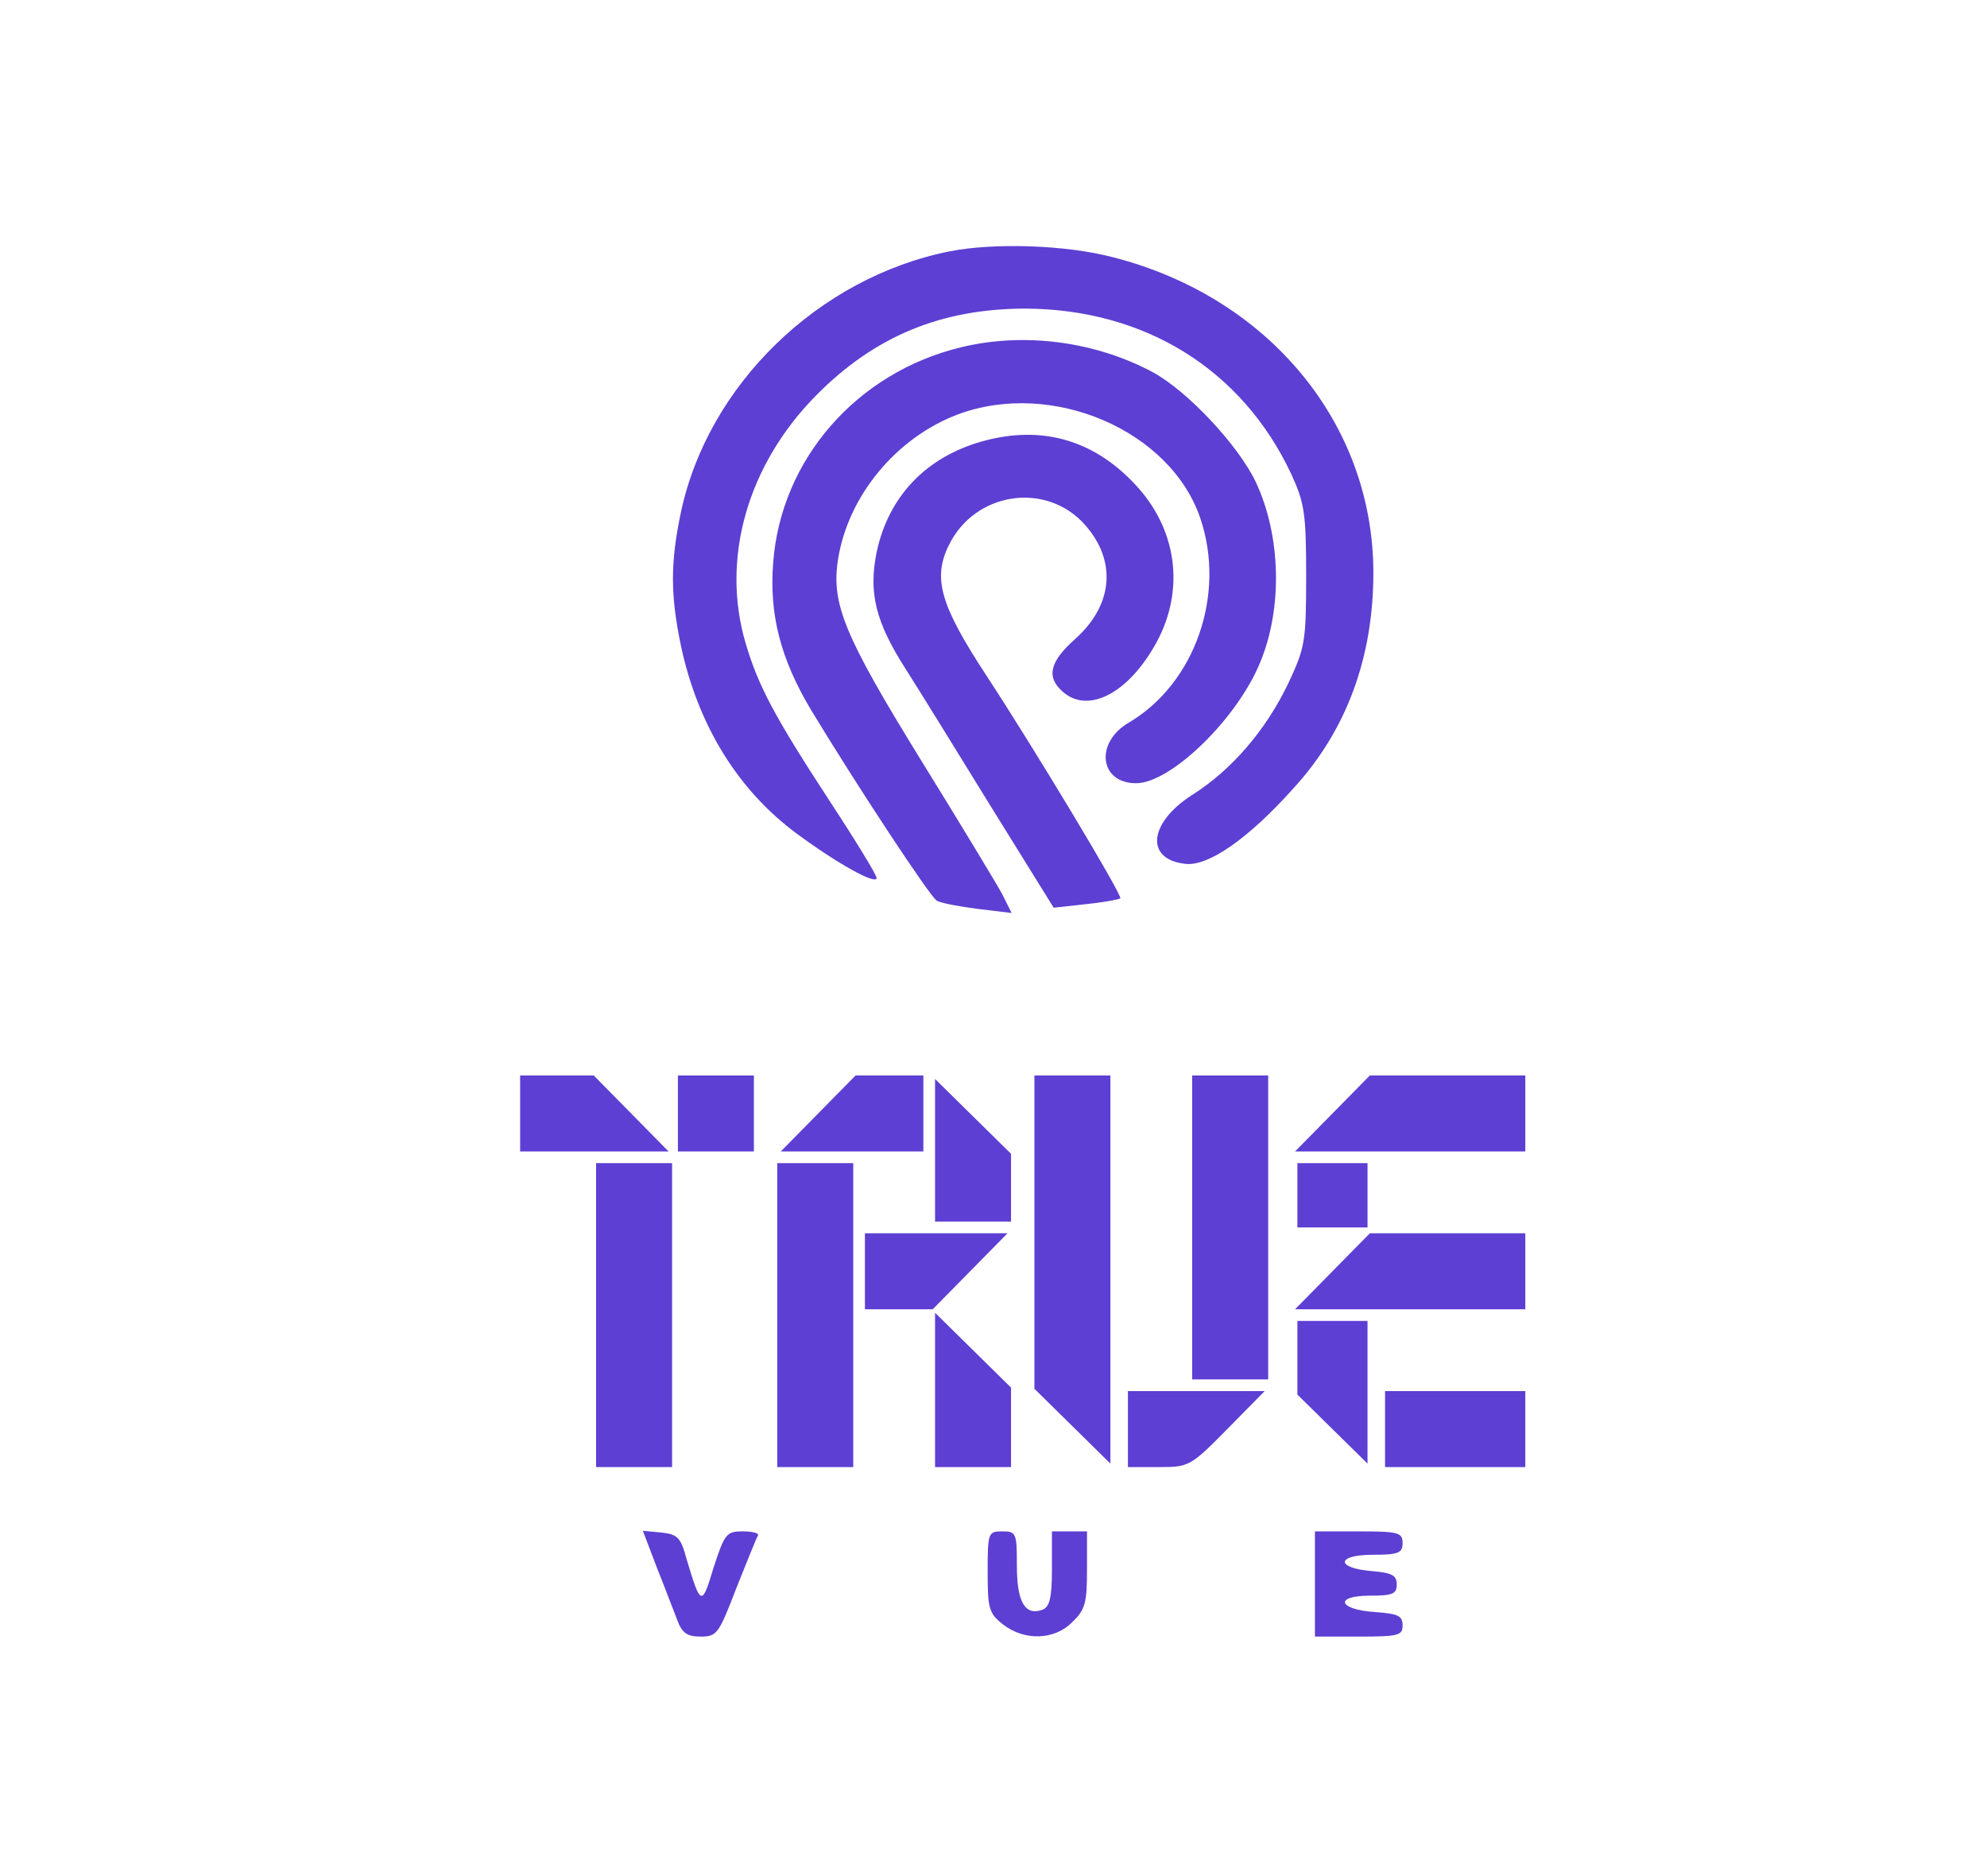 <?xml version="1.0" standalone="no"?>
<!DOCTYPE svg PUBLIC "-//W3C//DTD SVG 20010904//EN"
 "http://www.w3.org/TR/2001/REC-SVG-20010904/DTD/svg10.dtd">
<svg version="1.0" xmlns="http://www.w3.org/2000/svg"
 height="100%" width="100%" viewBox="0 0 340 321"
 preserveAspectRatio="xMidYMid meet">

<g transform="translate(0,321) scale(0.1,-0.1)"
fill="#5D3FD3" stroke="none">
<path d="M1625 2780 c-225 -45 -414 -229 -460 -447 -18 -86 -18 -140 0 -227
29 -137 98 -248 198 -322 69 -51 137 -89 137 -76 0 5 -36 64 -80 131 -94 144
-122 196 -144 270 -43 145 3 306 121 425 100 101 214 148 358 148 204 -1 370
-104 454 -282 23 -50 26 -67 26 -175 0 -114 -2 -123 -31 -185 -38 -79 -96
-147 -164 -190 -75 -48 -81 -111 -11 -118 39 -4 107 43 184 129 91 99 137 224
137 369 0 255 -179 472 -446 540 -80 21 -203 25 -279 10z"/>
<path d="M1645 2616 c-179 -43 -309 -192 -322 -369 -7 -89 13 -165 65 -252 80
-132 204 -320 215 -326 7 -4 38 -10 70 -14 l58 -7 -16 32 c-9 17 -72 121 -140
231 -130 211 -153 266 -141 342 17 108 99 208 205 248 161 60 364 -27 415
-178 44 -130 -9 -282 -122 -349 -59 -34 -51 -104 12 -104 59 0 172 109 212
206 39 93 36 217 -7 309 -30 63 -116 155 -176 188 -99 53 -220 69 -328 43z"/>
<path d="M1681 2455 c-97 -27 -161 -95 -181 -190 -14 -69 -2 -119 50 -200 21
-33 86 -138 145 -234 l108 -174 54 6 c30 3 57 8 60 10 4 5 -147 256 -229 381
-80 122 -93 168 -63 226 44 86 158 105 225 39 61 -62 58 -141 -10 -202 -44
-39 -50 -65 -22 -90 42 -38 109 -6 157 77 52 89 42 193 -27 271 -72 81 -163
109 -267 80z"/>
<path d="M890 1305 l0 -65 127 0 127 0 -64 65 -64 65 -63 0 -63 0 0 -65z"/>
<path d="M1160 1305 l0 -65 65 0 65 0 0 65 0 65 -65 0 -65 0 0 -65z"/>
<path d="M1400 1305 l-64 -65 122 0 122 0 0 65 0 65 -58 0 -58 0 -64 -65z"/>
<path d="M1770 1102 l0 -268 65 -64 65 -64 0 332 0 332 -65 0 -65 0 0 -268z"/>
<path d="M2040 1110 l0 -260 65 0 65 0 0 260 0 260 -65 0 -65 0 0 -260z"/>
<path d="M2280 1305 l-64 -65 197 0 197 0 0 65 0 65 -133 0 -133 0 -64 -65z"/>
<path d="M1600 1242 l0 -122 65 0 65 0 0 58 0 58 -65 64 -65 64 0 -122z"/>
<path d="M1020 960 l0 -260 65 0 65 0 0 260 0 260 -65 0 -65 0 0 -260z"/>
<path d="M1330 960 l0 -260 65 0 65 0 0 260 0 260 -65 0 -65 0 0 -260z"/>
<path d="M2220 1165 l0 -55 60 0 60 0 0 55 0 55 -60 0 -60 0 0 -55z"/>
<path d="M1480 1035 l0 -65 58 0 58 0 64 65 64 65 -122 0 -122 0 0 -65z"/>
<path d="M2280 1035 l-64 -65 197 0 197 0 0 65 0 65 -133 0 -133 0 -64 -65z"/>
<path d="M1600 832 l0 -132 65 0 65 0 0 68 0 68 -65 64 -65 64 0 -132z"/>
<path d="M2220 887 l0 -63 60 -59 60 -59 0 122 0 122 -60 0 -60 0 0 -63z"/>
<path d="M1930 765 l0 -65 53 0 c51 0 54 1 117 65 l64 65 -117 0 -117 0 0 -65z"/>
<path d="M2370 765 l0 -65 120 0 120 0 0 65 0 65 -120 0 -120 0 0 -65z"/>
<path d="M1124 528 c14 -35 29 -75 35 -90 8 -22 17 -28 40 -28 28 0 31 5 61
83 18 45 34 85 37 90 2 4 -9 7 -26 7 -28 0 -31 -4 -50 -62 -20 -67 -22 -66
-46 14 -10 38 -16 43 -43 46 l-32 3 24 -63z"/>
<path d="M1690 521 c0 -63 2 -71 26 -90 37 -29 89 -27 119 4 22 21 25 33 25
90 l0 65 -30 0 -30 0 0 -64 c0 -50 -4 -65 -16 -70 -30 -11 -44 13 -44 75 0 56
-1 59 -25 59 -24 0 -25 -2 -25 -69z"/>
<path d="M2250 500 l0 -90 75 0 c68 0 75 2 75 19 0 17 -8 20 -47 23 -63 4 -71
28 -9 28 39 0 46 3 46 19 0 16 -8 20 -42 23 -63 5 -62 28 1 28 44 0 51 3 51
20 0 18 -7 20 -75 20 l-75 0 0 -90z"/>
</g>
</svg>
